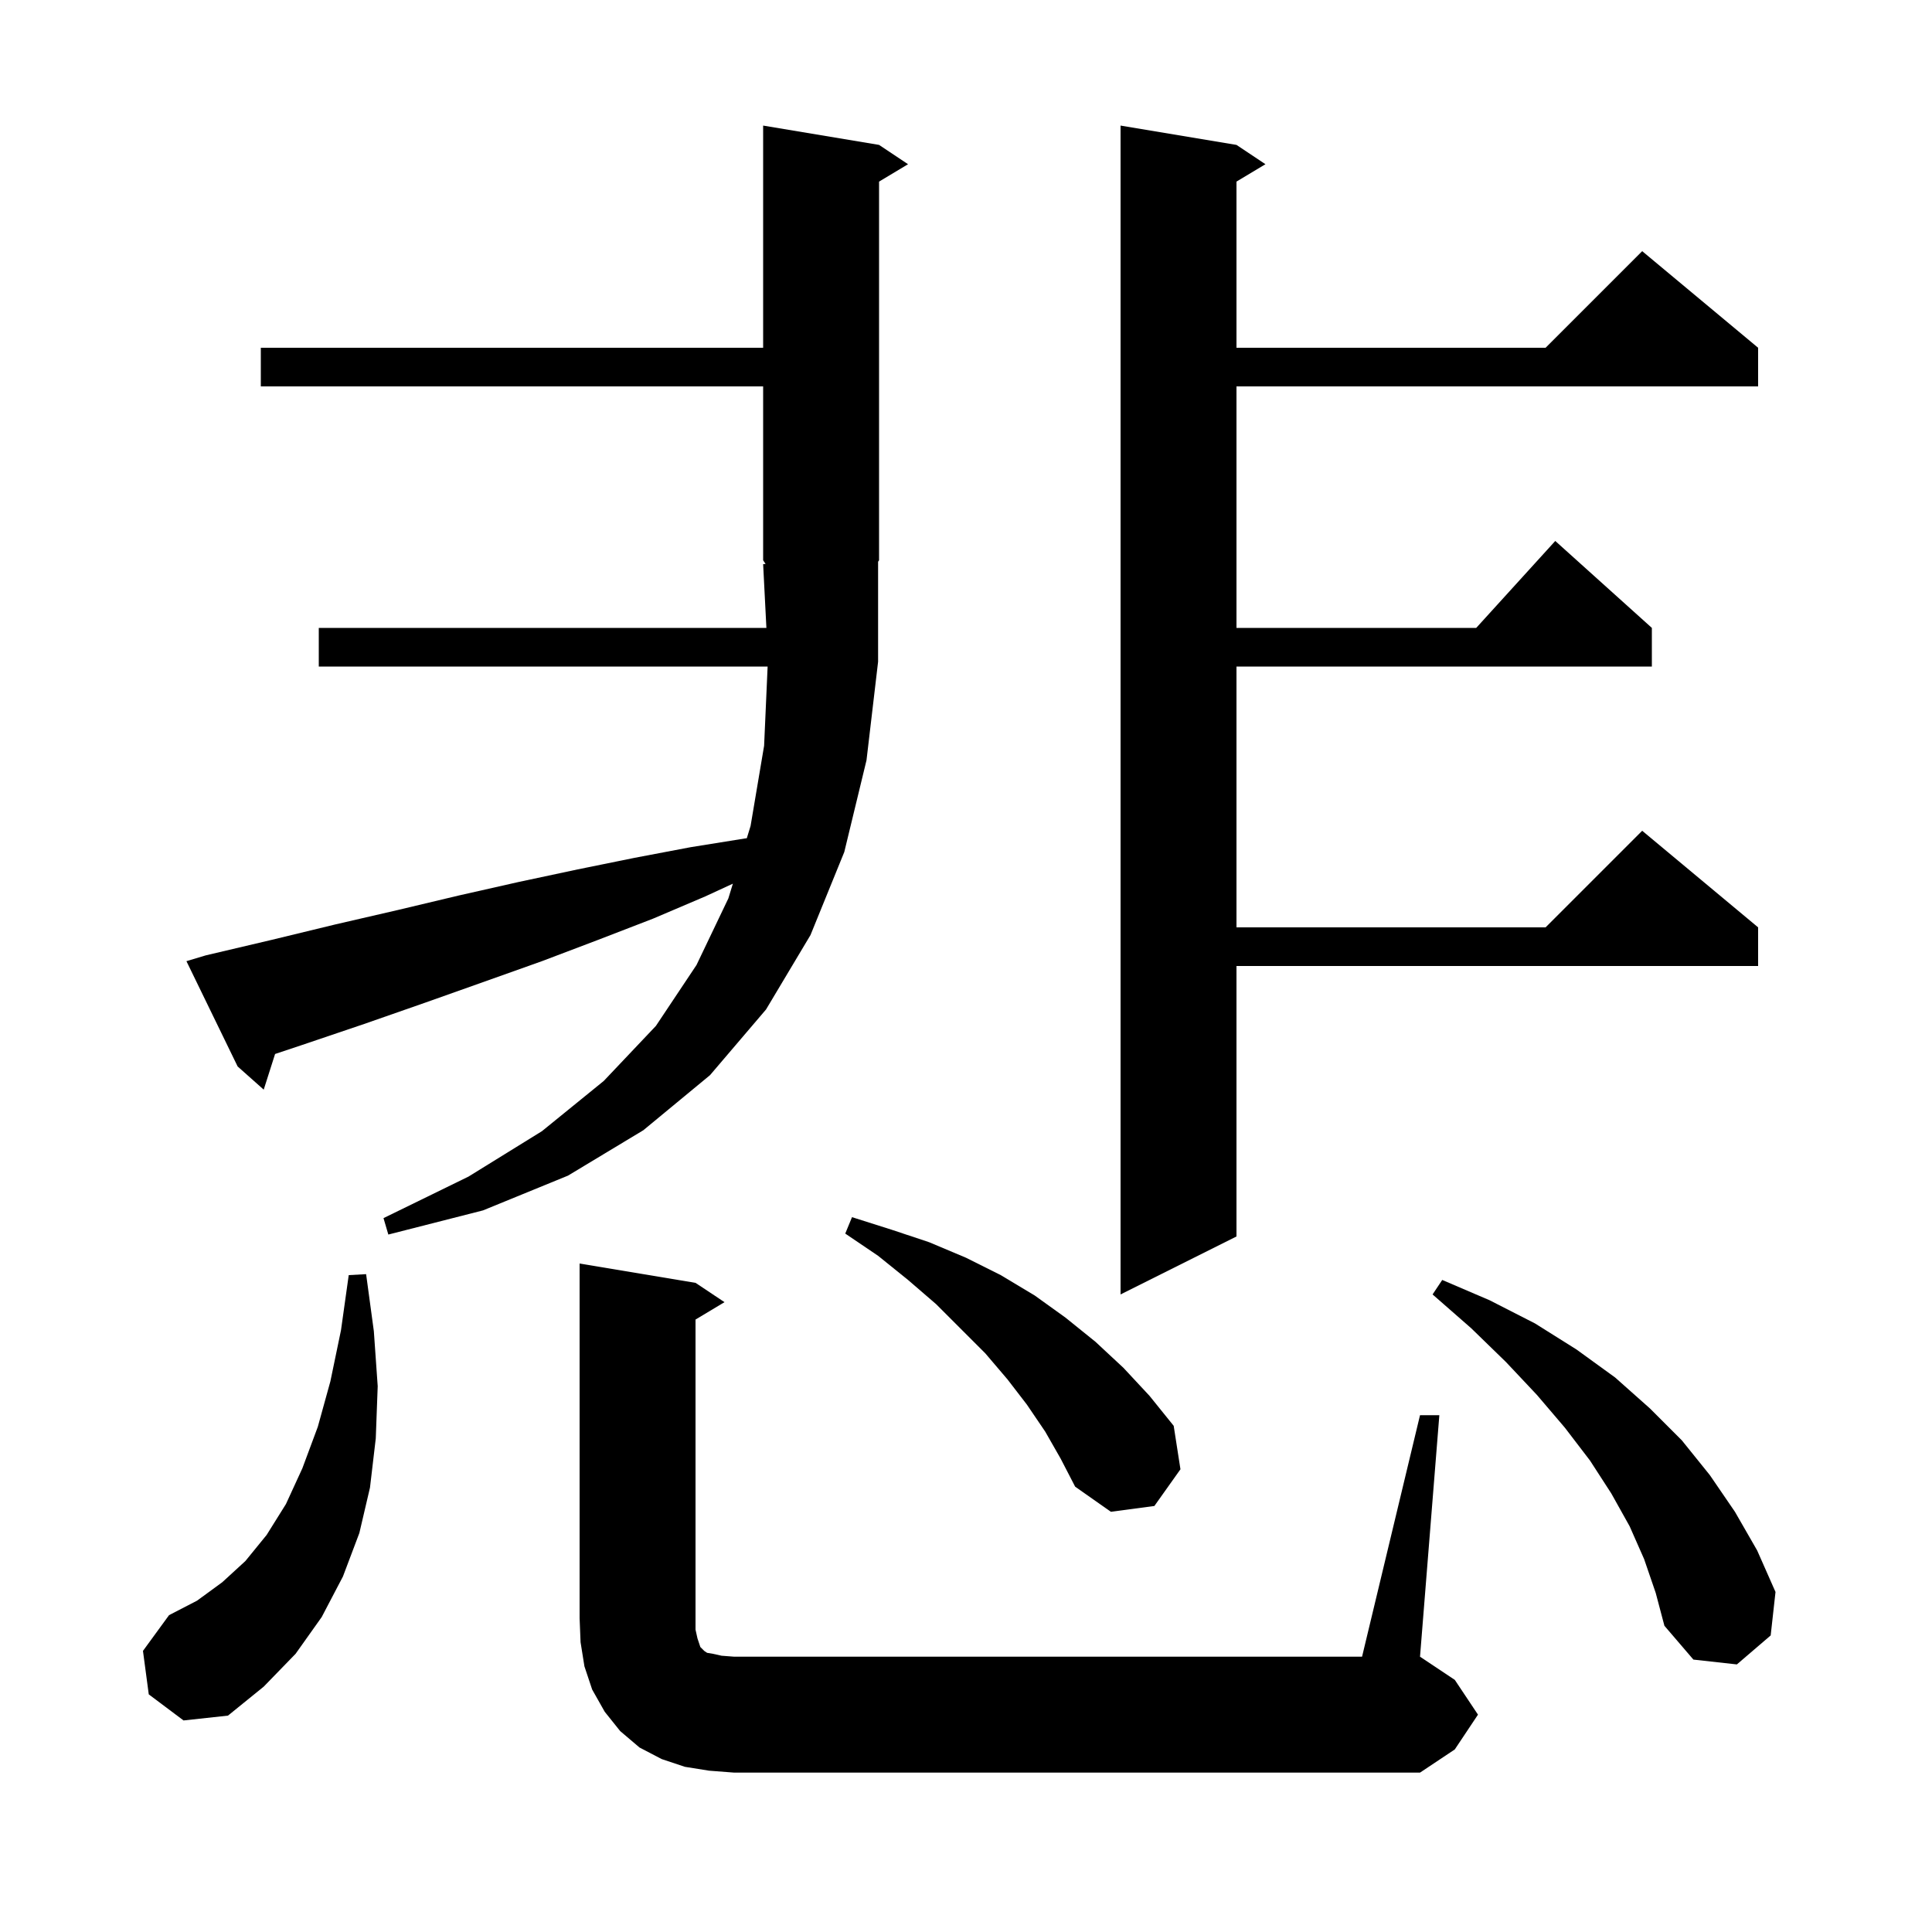 <svg xmlns="http://www.w3.org/2000/svg" xmlns:xlink="http://www.w3.org/1999/xlink" version="1.1" baseProfile="full" viewBox="0 0 200 200" width="200" height="200">
<g fill="black">
<path d="M 73.4 183.3 L 70.9 182.9 L 68.5 182.1 L 66.2 180.9 L 64.2 179.2 L 62.6 177.2 L 61.3 174.9 L 60.5 172.5 L 60.1 170.0 L 60.0 167.5 L 60.0 130.8 L 72.0 132.8 L 75.0 134.8 L 72.0 136.6 L 72.0 168.7 L 72.2 169.6 L 72.5 170.5 L 72.9 170.9 L 73.2 171.1 L 73.8 171.2 L 74.7 171.4 L 76.0 171.5 L 141.0 171.5 L 147.0 146.5 L 149.0 146.5 L 147.0 171.5 L 150.6 173.9 L 153.0 177.5 L 150.6 181.1 L 147.0 183.5 L 76.0 183.5 Z M 15.4 175.4 L 14.8 170.9 L 17.5 167.2 L 20.4 165.7 L 23.0 163.8 L 25.4 161.6 L 27.6 158.9 L 29.6 155.7 L 31.3 152.0 L 32.9 147.7 L 34.2 143.0 L 35.3 137.7 L 36.1 132.0 L 37.9 131.9 L 38.7 137.8 L 39.1 143.5 L 38.9 148.9 L 38.3 154.0 L 37.2 158.7 L 35.5 163.2 L 33.3 167.4 L 30.6 171.2 L 27.3 174.6 L 23.6 177.6 L 19.0 178.1 Z M 170.2 161.4 L 168.7 158.0 L 166.8 154.6 L 164.6 151.2 L 162.0 147.8 L 159.1 144.4 L 155.9 141.0 L 152.3 137.5 L 148.3 134.0 L 149.3 132.5 L 154.2 134.6 L 158.9 137.0 L 163.2 139.7 L 167.2 142.6 L 170.8 145.8 L 174.1 149.1 L 177.0 152.7 L 179.6 156.5 L 181.9 160.5 L 183.8 164.8 L 183.3 169.3 L 179.8 172.3 L 175.3 171.8 L 172.3 168.3 L 171.4 164.9 Z M 108.2 148.2 L 106.3 145.4 L 104.3 142.8 L 102.0 140.1 L 96.9 135.0 L 94.0 132.5 L 90.9 130.0 L 87.5 127.7 L 88.2 126.0 L 92.3 127.3 L 96.2 128.6 L 100.0 130.2 L 103.6 132.0 L 107.1 134.1 L 110.3 136.4 L 113.4 138.9 L 116.3 141.6 L 119.0 144.5 L 121.5 147.6 L 122.2 152.1 L 119.5 155.9 L 115.0 156.5 L 111.3 153.9 L 109.8 151.0 Z M 128.0 15.0 L 131.0 17.0 L 128.0 18.8 L 128.0 36.0 L 160.0 36.0 L 170.0 26.0 L 182.0 36.0 L 182.0 40.0 L 128.0 40.0 L 128.0 65.0 L 152.818 65.0 L 161.0 56.0 L 171.0 65.0 L 171.0 69.0 L 128.0 69.0 L 128.0 96.0 L 160.0 96.0 L 170.0 86.0 L 182.0 96.0 L 182.0 100.0 L 128.0 100.0 L 128.0 128.0 L 116.0 134.0 L 116.0 13.0 Z M 90.9 68.5 L 89.7 78.7 L 87.4 88.2 L 83.9 96.8 L 79.3 104.5 L 73.5 111.3 L 66.6 117.0 L 58.8 121.7 L 50.0 125.3 L 40.2 127.8 L 39.7 126.1 L 48.5 121.8 L 56.1 117.1 L 62.5 111.9 L 67.9 106.2 L 72.1 99.9 L 75.4 93.0 L 75.867 91.477 L 73.0 92.8 L 67.6 95.1 L 61.9 97.3 L 56.1 99.5 L 50.2 101.6 L 44.0 103.8 L 37.7 106.0 L 31.2 108.2 L 28.477 109.108 L 27.3 112.8 L 24.6 110.4 L 19.3 99.5 L 21.3 98.9 L 28.1 97.3 L 34.7 95.7 L 41.2 94.2 L 47.5 92.7 L 53.7 91.3 L 59.8 90.0 L 65.7 88.8 L 71.5 87.7 L 77.1 86.8 L 77.309 86.774 L 77.7 85.5 L 79.1 77.2 L 79.464 69.0 L 33.0 69.0 L 33.0 65.0 L 79.337 65.0 L 79.0 58.4 L 79.254 58.381 L 79.0 58.0 L 79.0 40.0 L 27.0 40.0 L 27.0 36.0 L 79.0 36.0 L 79.0 13.0 L 91.0 15.0 L 94.0 17.0 L 91.0 18.8 L 91.0 58.0 L 90.9 58.15 Z " />
</g>
</svg>
